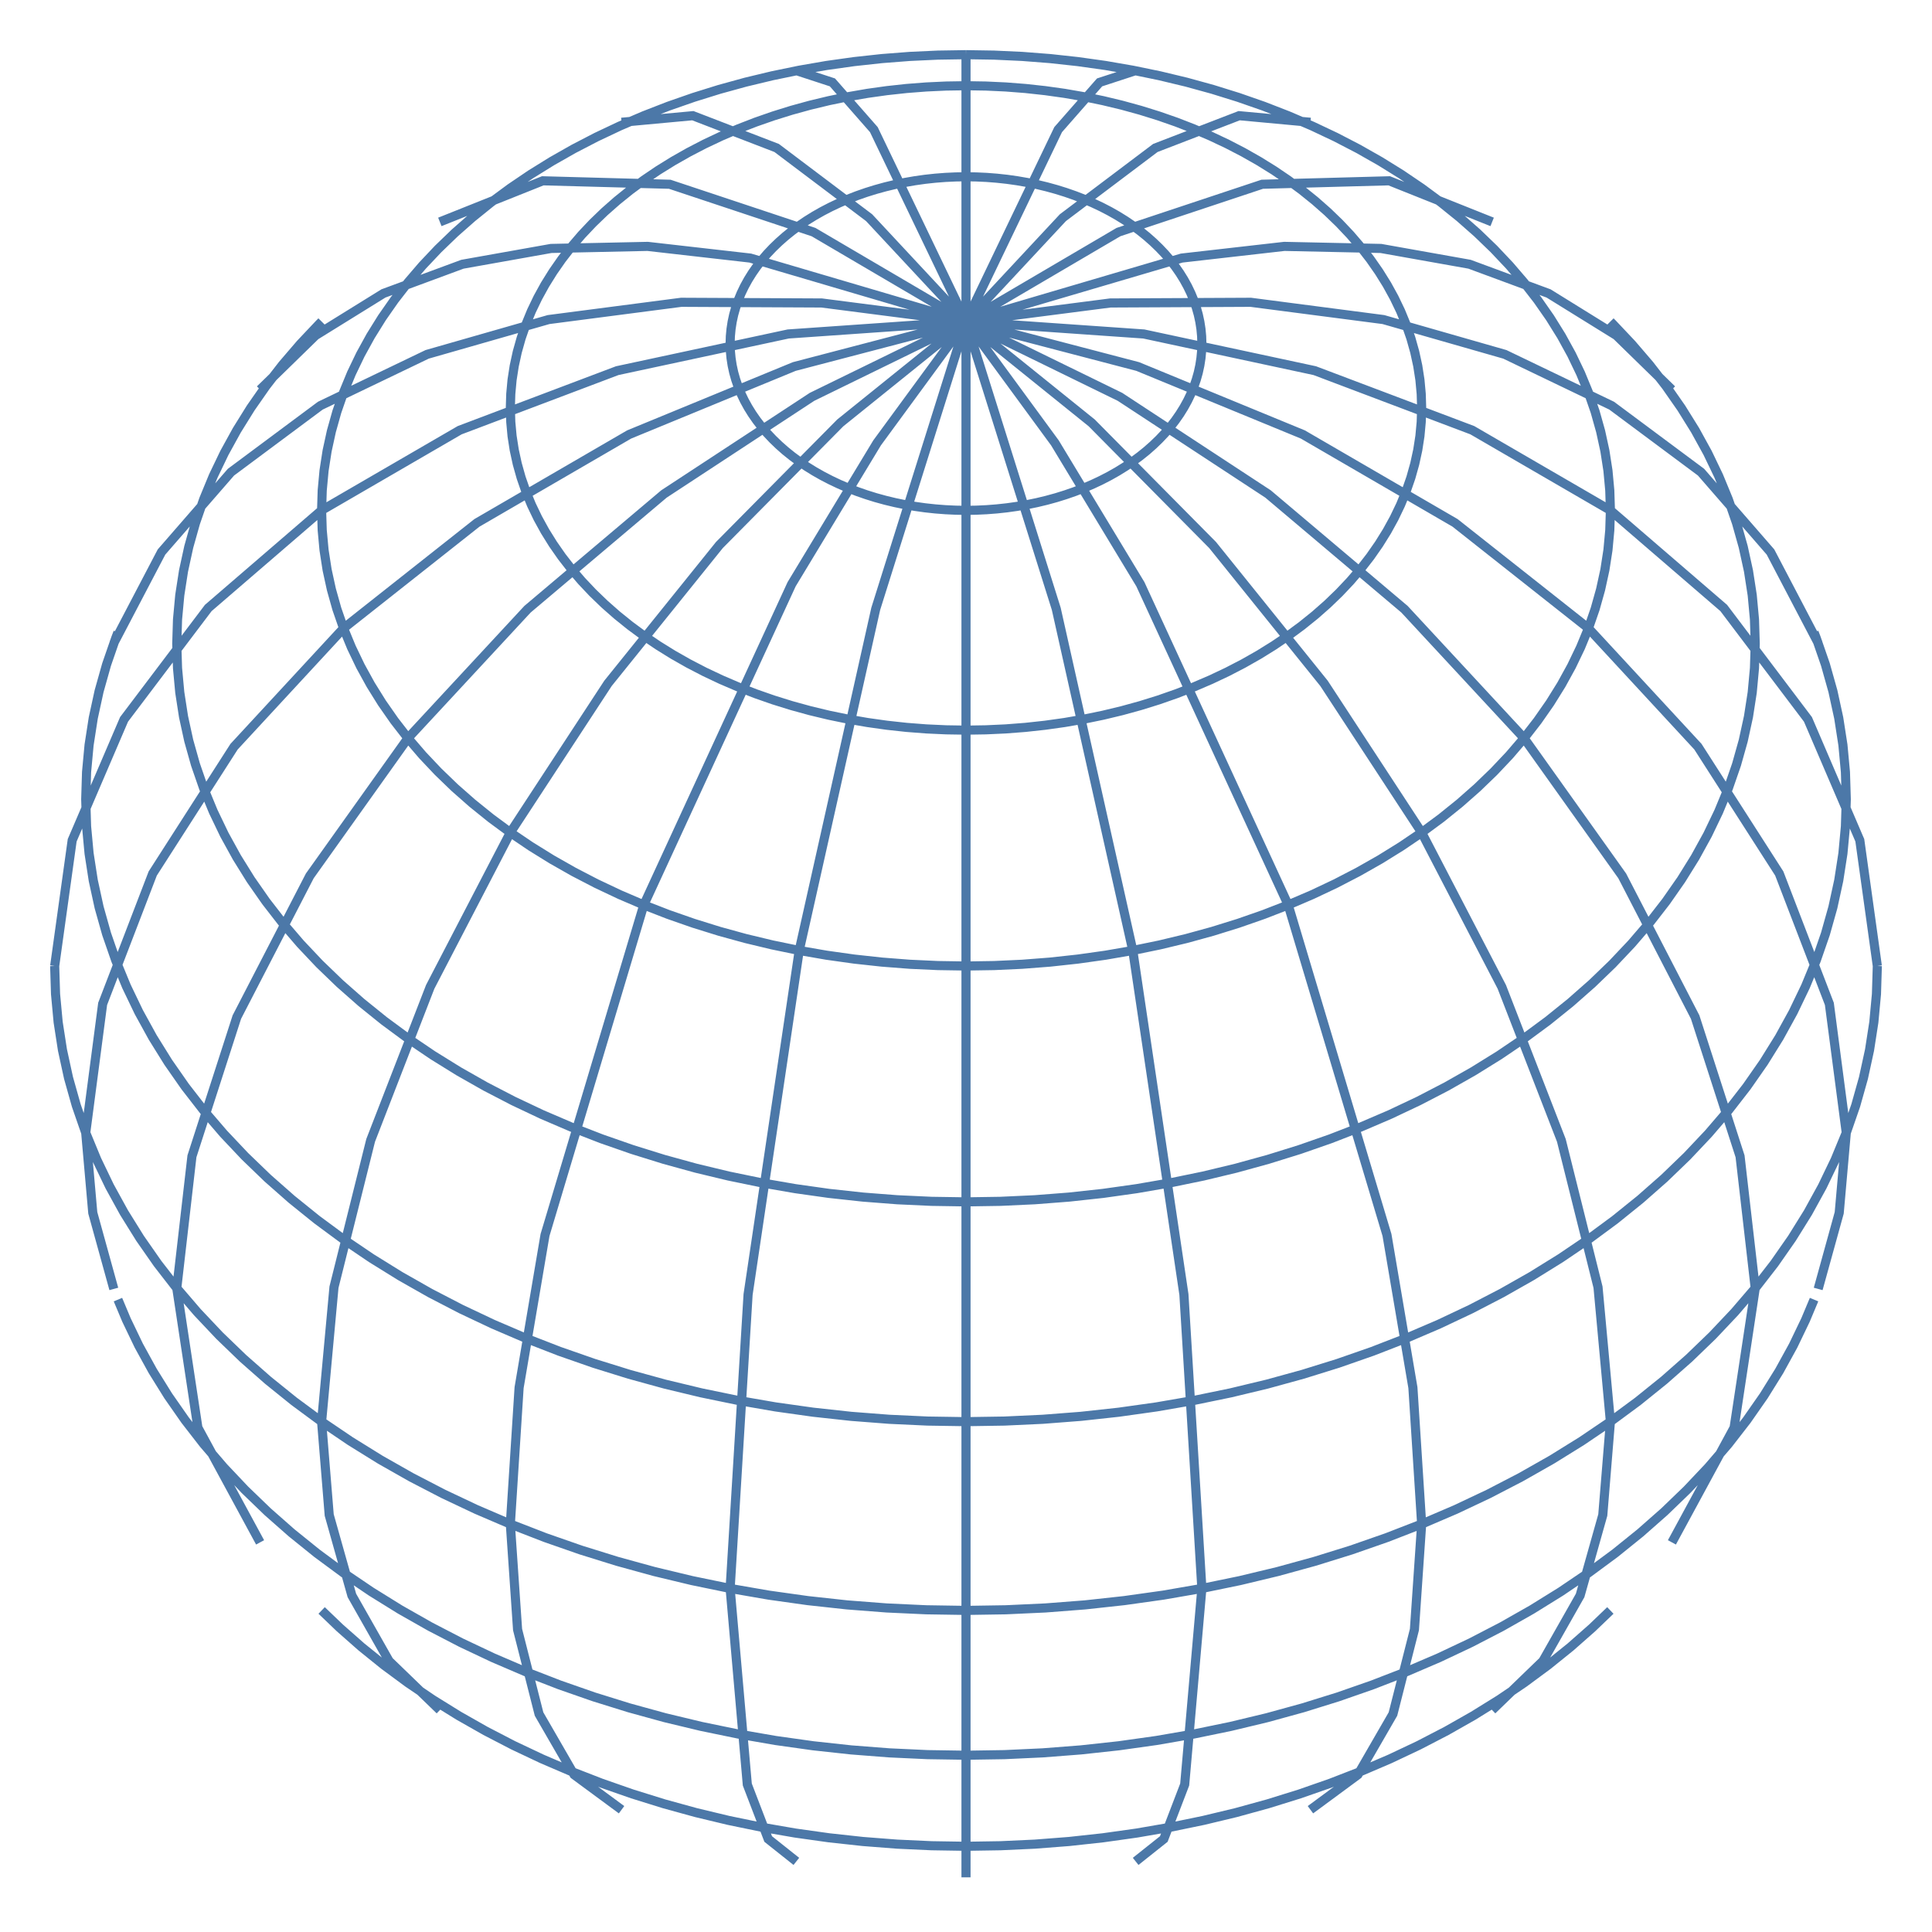<svg xmlns="http://www.w3.org/2000/svg" xmlns:xlink="http://www.w3.org/1999/xlink" version="1.1" class="marks" width="212" height="212" viewBox="0 0 212 212"><rect width="212" height="212" fill="white"/><g fill="none" stroke-miterlimit="10" transform="translate(6,6)"><g class="mark-group role-frame root" role="graphics-object" aria-roledescription="group mark container"><g transform="translate(0,0)"><path class="background" aria-hidden="true" d="M0,0h200v200h-200Z"/><g><g class="mark-shape role-mark marks" role="graphics-symbol" aria-roledescription="shape mark container"><path transform="translate(0,0)" d="M100,0L100,7.612L100,29.289M81.384,1.748L85.342,3.041L89.889,8.225L100,29.289M62.204,7.418L70.028,6.694L79.223,10.237L89.368,17.885L100,29.289M42.265,18.35L53.561,13.839L67.494,14.219L83.272,19.468L100,29.289M22.54,36.754L28.624,30.815L36.072,26.2L44.743,22.995L54.47,21.263L65.068,21.036L76.334,22.319L100,29.289M6.489,64.565L11.722,54.573L19.344,45.811L29.149,38.515L40.872,32.883L54.194,29.067L68.756,27.171L84.164,27.246L100,29.289M0,100L1.921,86.205L7.612,72.94L16.853,60.715L29.289,50L44.443,41.206L61.732,34.672L80.491,30.648L100,29.289M6.489,135.435L4.181,127.085L3.407,118.301L5.263,104.155L10.76,89.848L19.686,75.932L31.699,62.941L46.336,51.374L63.036,41.675L81.156,34.218L100,29.289M22.54,163.246L15.714,150.656L13.397,135.355L15.062,120.881L19.99,105.604L27.993,90.112L38.763,75L51.886,60.849L66.859,48.202L83.105,37.545L100,29.289M42.265,181.65L36.69,176.261L32.611,169.07L30.125,160.247L29.289,150L30.648,135.244L34.672,119.134L41.206,102.289L50,85.355L60.715,68.985L72.94,53.806L86.205,40.403L100,29.289M62.204,192.582L56.994,188.74L53.15,182.081L50.794,172.815L50,161.237L50.961,146.266L53.806,129.516L64.645,93.301L80.866,58.106L90.245,42.595L100,29.289M81.384,198.252L78.295,195.796L76.003,189.819L74.118,168.301L76.088,136.042L81.699,98.296L90.095,60.81L100,29.289M100,200L100,192.388L100,170.711L100,138.268L100,100L100,61.732L100,29.289M118.616,198.252L121.705,195.796L123.997,189.819L125.882,168.301L123.912,136.042L118.301,98.296L109.905,60.81L100,29.289M137.796,192.582L143.006,188.74L146.85,182.081L149.206,172.815L150,161.237L149.039,146.266L146.194,129.516L135.355,93.301L119.134,58.106L109.755,42.595L100,29.289M157.735,181.65L163.31,176.261L167.389,169.07L169.875,160.247L170.711,150L169.352,135.244L165.328,119.134L158.794,102.289L150,85.355L139.285,68.985L127.06,53.806L113.795,40.403L100,29.289M177.46,163.246L184.286,150.656L186.603,135.355L184.938,120.881L180.01,105.604L172.007,90.112L161.237,75L148.114,60.849L133.141,48.202L116.895,37.545L100,29.289M193.511,135.435L195.819,127.085L196.593,118.301L194.737,104.155L189.24,89.848L180.314,75.932L168.301,62.941L153.664,51.374L136.964,41.675L118.844,34.218L100,29.289M200,100L198.079,86.205L192.388,72.94L183.147,60.715L170.711,50L155.557,41.206L138.268,34.672L119.509,30.648L100,29.289M193.511,64.565L188.278,54.573L180.656,45.811L170.851,38.515L159.128,32.883L145.806,29.067L131.244,27.171L115.836,27.246L100,29.289M177.46,36.754L171.376,30.815L163.928,26.2L155.257,22.995L145.53,21.263L134.932,21.036L123.666,22.319L100,29.289M157.735,18.35L146.439,13.839L132.506,14.219L116.728,19.468L100,29.289M137.796,7.418L129.972,6.694L120.777,10.237L110.632,17.885L100,29.289M118.616,1.748L114.658,3.041L110.111,8.225L100,29.289M100,200L100,200L100,200M29.294,170.716L31.294,172.634L33.659,174.718L36.15,176.727L38.763,178.657L41.492,180.504L44.333,182.266L47.28,183.938L50.327,185.518L53.468,187.002L56.699,188.388L60.011,189.673L63.4,190.855L66.859,191.931L70.38,192.9L73.958,193.758L77.586,194.506L81.256,195.141L84.962,195.662L88.696,196.069L92.452,196.36L96.222,196.534L100,196.593L103.778,196.534L107.548,196.36L111.304,196.069L115.038,195.662L118.744,195.141L122.414,194.506L126.042,193.758L129.62,192.9L133.141,191.931L136.6,190.855L139.989,189.673L143.301,188.388L146.532,187.002L149.673,185.518L152.72,183.938L155.667,182.266L158.508,180.504L161.237,178.657L163.85,176.727L166.341,174.718L168.706,172.634L170.706,170.716M6.942,136.608L7.878,138.84L9.233,141.662L10.76,144.439L12.457,147.167L14.321,149.839L16.348,152.452L18.535,155L20.876,157.477L23.368,159.88L26.006,162.204L28.784,164.445L31.699,166.598L34.743,168.658L37.911,170.623L41.198,172.488L44.597,174.25L48.101,175.906L51.704,177.452L55.399,178.885L59.178,180.203L63.036,181.403L66.963,182.483L70.954,183.441L75,184.275L79.094,184.984L83.227,185.565L87.392,186.018L91.581,186.343L95.787,186.538L100,186.603L104.213,186.538L108.419,186.343L112.608,186.018L116.773,185.565L120.906,184.984L125,184.275L129.046,183.441L133.037,182.483L136.964,181.403L140.822,180.203L144.601,178.885L148.296,177.452L151.899,175.906L155.403,174.25L158.802,172.488L162.089,170.623L165.257,168.658L168.301,166.598L171.216,164.445L173.994,162.204L176.632,159.88L179.124,157.477L181.465,155L183.652,152.452L185.679,149.839L187.543,147.167L189.24,144.439L190.767,141.662L192.122,138.84L193.058,136.608M0,100L0.095,103.084L0.381,106.163L0.856,109.23L1.519,112.279L2.37,115.305L3.407,118.301L4.628,121.263L6.031,124.184L7.612,127.06L9.369,129.884L11.299,132.651L13.397,135.355L15.661,137.993L18.085,140.558L20.665,143.046L23.396,145.452L26.272,147.771L29.289,150L32.441,152.133L35.721,154.168L39.124,156.099L42.642,157.923L46.27,159.637L50,161.237L53.825,162.721L57.738,164.086L61.732,165.328L65.798,166.446L69.929,167.438L74.118,168.301L78.356,169.035L82.635,169.636L86.947,170.106L91.284,170.442L95.638,170.643L100,170.711L104.362,170.643L108.716,170.442L113.053,170.106L117.365,169.636L121.644,169.035L125.882,168.301L130.071,167.438L134.202,166.446L138.268,165.328L142.262,164.086L146.175,162.721L150,161.237L153.73,159.637L157.358,157.923L160.876,156.099L164.279,154.168L167.559,152.133L170.711,150L173.728,147.771L176.604,145.452L179.335,143.046L181.915,140.558L184.339,137.993L186.603,135.355L188.701,132.651L190.631,129.884L192.388,127.06L193.969,124.184L195.372,121.263L196.593,118.301L197.63,115.305L198.481,112.279L199.144,109.23L199.619,106.163L199.905,103.084L200,100L200,100M6.942,63.392L6.699,64.021L5.697,66.916L4.875,69.838L4.234,72.784L3.775,75.746L3.499,78.719L3.407,81.699L3.499,84.678L3.775,87.652L4.234,90.614L4.875,93.559L5.697,96.482L6.699,99.376L7.878,102.237L9.233,105.059L10.76,107.836L12.457,110.564L14.321,113.237L16.348,115.849L18.535,118.397L20.876,120.875L23.368,123.278L26.006,125.602L28.784,127.842L31.699,129.995L34.743,132.056L37.911,134.021L41.198,135.886L44.597,137.648L48.101,139.303L51.704,140.849L55.399,142.283L59.178,143.601L63.036,144.801L66.963,145.881L70.954,146.839L75,147.673L79.094,148.381L83.227,148.962L87.392,149.416L91.581,149.74L95.787,149.935L100,150L104.213,149.935L108.419,149.74L112.608,149.416L116.773,148.962L120.906,148.381L125,147.673L129.046,146.839L133.037,145.881L136.964,144.801L140.822,143.601L144.601,142.283L148.296,140.849L151.899,139.303L155.403,137.648L158.802,135.886L162.089,134.021L165.257,132.056L168.301,129.995L171.216,127.842L173.994,125.602L176.632,123.278L179.124,120.875L181.465,118.397L183.652,115.849L185.679,113.237L187.543,110.564L189.24,107.836L190.767,105.059L192.122,102.237L193.301,99.376L194.303,96.482L195.125,93.559L195.766,90.614L196.225,87.652L196.501,84.678L196.593,81.699L196.501,78.719L196.225,75.746L195.766,72.784L195.125,69.838L194.303,66.916L193.301,64.021L193.058,63.392M29.294,29.284L29.059,29.52L26.96,31.742L25,34.026L23.183,36.368L21.511,38.765L19.99,41.21L18.62,43.7L17.406,46.23L16.348,48.795L15.45,51.39L14.713,54.011L14.138,56.652L13.727,59.307L13.48,61.974L13.397,64.645L13.48,67.316L13.727,69.982L14.138,72.638L14.713,75.278L15.45,77.899L16.348,80.494L17.406,83.059L18.62,85.589L19.99,88.079L21.511,90.525L23.183,92.921L25,95.263L26.96,97.547L29.059,99.769L31.294,101.924L33.659,104.007L36.15,106.016L38.763,107.946L41.492,109.793L44.333,111.555L47.28,113.227L50.327,114.807L53.468,116.292L56.699,117.678L60.011,118.963L63.4,120.144L66.859,121.22L70.38,122.189L73.958,123.048L77.586,123.795L81.256,124.43L84.962,124.952L88.696,125.358L92.452,125.649L96.222,125.824L100,125.882L103.778,125.824L107.548,125.649L111.304,125.358L115.038,124.952L118.744,124.43L122.414,123.795L126.042,123.048L129.62,122.189L133.141,121.22L136.6,120.144L139.989,118.963L143.301,117.678L146.532,116.292L149.673,114.807L152.72,113.227L155.667,111.555L158.508,109.793L161.237,107.946L163.85,106.016L166.341,104.007L168.706,101.924L170.941,99.769L173.04,97.547L175,95.263L176.817,92.921L178.489,90.525L180.01,88.079L181.38,85.589L182.594,83.059L183.652,80.494L184.55,77.899L185.287,75.278L185.862,72.638L186.273,69.982L186.52,67.316L186.603,64.645L186.52,61.974L186.273,59.307L185.862,56.652L185.287,54.011L184.55,51.39L183.652,48.795L182.594,46.23L181.38,43.7L180.01,41.21L178.489,38.765L176.817,36.368L175,34.026L173.04,31.742L170.941,29.52L170.706,29.284M100,0L96.916,0.048L93.837,0.19L90.77,0.428L87.721,0.76L84.695,1.185L81.699,1.704L78.737,2.314L75.816,3.015L72.94,3.806L70.116,4.685L67.349,5.649L64.645,6.699L62.007,7.83L59.442,9.042L56.954,10.332L54.548,11.698L52.229,13.136L50,14.645L47.867,16.22L45.832,17.861L43.901,19.562L42.077,21.321L40.363,23.135L38.763,25L37.279,26.913L35.914,28.869L34.672,30.866L33.554,32.899L32.562,34.965L31.699,37.059L30.965,39.178L30.364,41.318L29.894,43.474L29.558,45.642L29.357,47.819L29.289,50L29.357,52.181L29.558,54.358L29.894,56.526L30.364,58.682L30.965,60.822L31.699,62.941L32.562,65.035L33.554,67.101L34.672,69.134L35.914,71.131L37.279,73.087L38.763,75L40.363,76.865L42.077,78.679L43.901,80.438L45.832,82.139L47.867,83.78L50,85.355L52.229,86.864L54.548,88.302L56.954,89.668L59.442,90.958L62.007,92.17L64.645,93.301L67.349,94.351L70.116,95.315L72.94,96.194L75.816,96.985L78.737,97.686L81.699,98.296L84.695,98.815L87.721,99.24L90.77,99.572L93.837,99.81L96.916,99.952L100,100L103.084,99.952L106.163,99.81L109.23,99.572L112.279,99.24L115.305,98.815L118.301,98.296L121.263,97.686L124.184,96.985L127.06,96.194L129.884,95.315L132.651,94.351L135.355,93.301L137.993,92.17L140.558,90.958L143.046,89.668L145.452,88.302L147.771,86.864L150,85.355L152.133,83.78L154.168,82.139L156.099,80.438L157.923,78.679L159.637,76.865L161.237,75L162.721,73.087L164.086,71.131L165.328,69.134L166.446,67.101L167.438,65.035L168.301,62.941L169.035,60.822L169.636,58.682L170.106,56.526L170.442,54.358L170.643,52.181L170.711,50L170.643,47.819L170.442,45.642L170.106,43.474L169.636,41.318L169.035,39.178L168.301,37.059L167.438,34.965L166.446,32.899L165.328,30.866L164.086,28.869L162.721,26.913L161.237,25L159.637,23.135L157.923,21.321L156.099,19.562L154.168,17.861L152.133,16.22L150,14.645L147.771,13.136L145.452,11.698L143.046,10.332L140.558,9.042L137.993,7.83L135.355,6.699L132.651,5.649L129.884,4.685L127.06,3.806L124.184,3.015L121.263,2.314L118.301,1.704L115.305,1.185L112.279,0.76L109.23,0.428L106.163,0.19L103.084,0.048L100,0M100,3.407L97.819,3.441L95.642,3.542L93.474,3.71L91.318,3.945L89.178,4.245L87.059,4.612L84.965,5.044L82.899,5.54L80.866,6.099L78.869,6.72L76.913,7.402L75,8.144L73.135,8.944L71.321,9.801L69.562,10.713L67.861,11.679L66.22,12.696L64.645,13.763L63.136,14.877L61.698,16.037L60.332,17.24L59.042,18.484L57.83,19.766L56.699,21.085L55.649,22.437L54.685,23.821L53.806,25.233L53.015,26.671L52.314,28.131L51.704,29.612L51.185,31.11L50.76,32.623L50.428,34.148L50.19,35.681L50.048,37.221L50,38.763L50.048,40.305L50.19,41.844L50.428,43.378L50.76,44.902L51.185,46.415L51.704,47.913L52.314,49.394L53.015,50.855L53.806,52.293L54.685,53.705L55.649,55.088L56.699,56.44L57.83,57.759L59.042,59.042L60.332,60.286L61.698,61.489L63.136,62.648L64.645,63.763L66.22,64.829L67.861,65.847L69.562,66.812L71.321,67.724L73.135,68.581L75,69.381L76.913,70.123L78.869,70.806L80.866,71.427L82.899,71.986L84.965,72.482L87.059,72.913L89.178,73.28L91.318,73.581L93.474,73.816L95.642,73.984L97.819,74.084L100,74.118L102.181,74.084L104.358,73.984L106.526,73.816L108.682,73.581L110.822,73.28L112.941,72.913L115.035,72.482L117.101,71.986L119.134,71.427L121.131,70.806L123.087,70.123L125,69.381L126.865,68.581L128.679,67.724L130.438,66.812L132.139,65.847L133.78,64.829L135.355,63.763L136.864,62.648L138.302,61.489L139.668,60.286L140.958,59.042L142.17,57.759L143.301,56.44L144.351,55.088L145.315,53.705L146.194,52.293L146.985,50.855L147.686,49.394L148.296,47.913L148.815,46.415L149.24,44.902L149.572,43.378L149.81,41.844L149.952,40.305L150,38.763L149.952,37.221L149.81,35.681L149.572,34.148L149.24,32.623L148.815,31.11L148.296,29.612L147.686,28.131L146.985,26.671L146.194,25.233L145.315,23.821L144.351,22.437L143.301,21.085L142.17,19.766L140.958,18.484L139.668,17.24L138.302,16.037L136.864,14.877L135.355,13.763L133.78,12.696L132.139,11.679L130.438,10.713L128.679,9.801L126.865,8.944L125,8.144L123.087,7.402L121.131,6.72L119.134,6.099L117.101,5.54L115.035,5.044L112.941,4.612L110.822,4.245L108.682,3.945L106.526,3.71L104.358,3.542L102.181,3.441L100,3.407M100,13.397L98.871,13.415L97.744,13.467L96.622,13.554L95.506,13.675L94.398,13.831L93.301,14.021L92.217,14.244L91.148,14.501L90.095,14.791L89.062,15.112L88.049,15.465L87.059,15.849L86.094,16.264L85.155,16.707L84.244,17.179L83.363,17.679L82.514,18.206L81.699,18.758L80.918,19.335L80.173,19.935L79.467,20.558L78.799,21.202L78.171,21.865L77.586,22.548L77.042,23.248L76.543,23.964L76.088,24.695L75.679,25.439L75.316,26.195L75,26.962L74.732,27.738L74.511,28.521L74.34,29.31L74.217,30.104L74.143,30.9L74.118,31.699L74.143,32.497L74.217,33.294L74.34,34.088L74.511,34.877L74.732,35.66L75,36.435L75.316,37.202L75.679,37.958L76.088,38.702L76.543,39.433L77.042,40.149L77.586,40.849L78.171,41.532L78.799,42.196L79.467,42.84L80.173,43.463L80.918,44.063L81.699,44.64L82.514,45.192L83.363,45.718L84.244,46.218L85.155,46.69L86.094,47.134L87.059,47.548L88.049,47.932L89.062,48.285L90.095,48.607L91.148,48.896L92.217,49.153L93.301,49.376L94.398,49.566L95.506,49.722L96.622,49.843L97.744,49.93L98.871,49.983L100,50L101.129,49.983L102.256,49.93L103.378,49.843L104.494,49.722L105.602,49.566L106.699,49.376L107.783,49.153L108.852,48.896L109.905,48.607L110.938,48.285L111.951,47.932L112.941,47.548L113.906,47.134L114.845,46.69L115.756,46.218L116.637,45.718L117.486,45.192L118.301,44.64L119.082,44.063L119.827,43.463L120.533,42.84L121.201,42.196L121.829,41.532L122.414,40.849L122.958,40.149L123.457,39.433L123.912,38.702L124.321,37.958L124.684,37.202L125,36.435L125.268,35.66L125.489,34.877L125.66,34.088L125.783,33.294L125.857,32.497L125.882,31.699L125.857,30.9L125.783,30.104L125.66,29.31L125.489,28.521L125.268,27.738L125,26.962L124.684,26.195L124.321,25.439L123.912,24.695L123.457,23.964L122.958,23.248L122.414,22.548L121.829,21.865L121.201,21.202L120.533,20.558L119.827,19.935L119.082,19.335L118.301,18.758L117.486,18.206L116.637,17.679L115.756,17.179L114.845,16.707L113.906,16.264L112.941,15.849L111.951,15.465L110.938,15.112L109.905,14.791L108.852,14.501L107.783,14.244L106.699,14.021L105.602,13.831L104.494,13.675L103.378,13.554L102.256,13.467L101.129,13.415L100,13.397" stroke="#4c78a8"/></g></g><path class="foreground" aria-hidden="true" d="" display="none"/></g></g></g></svg>